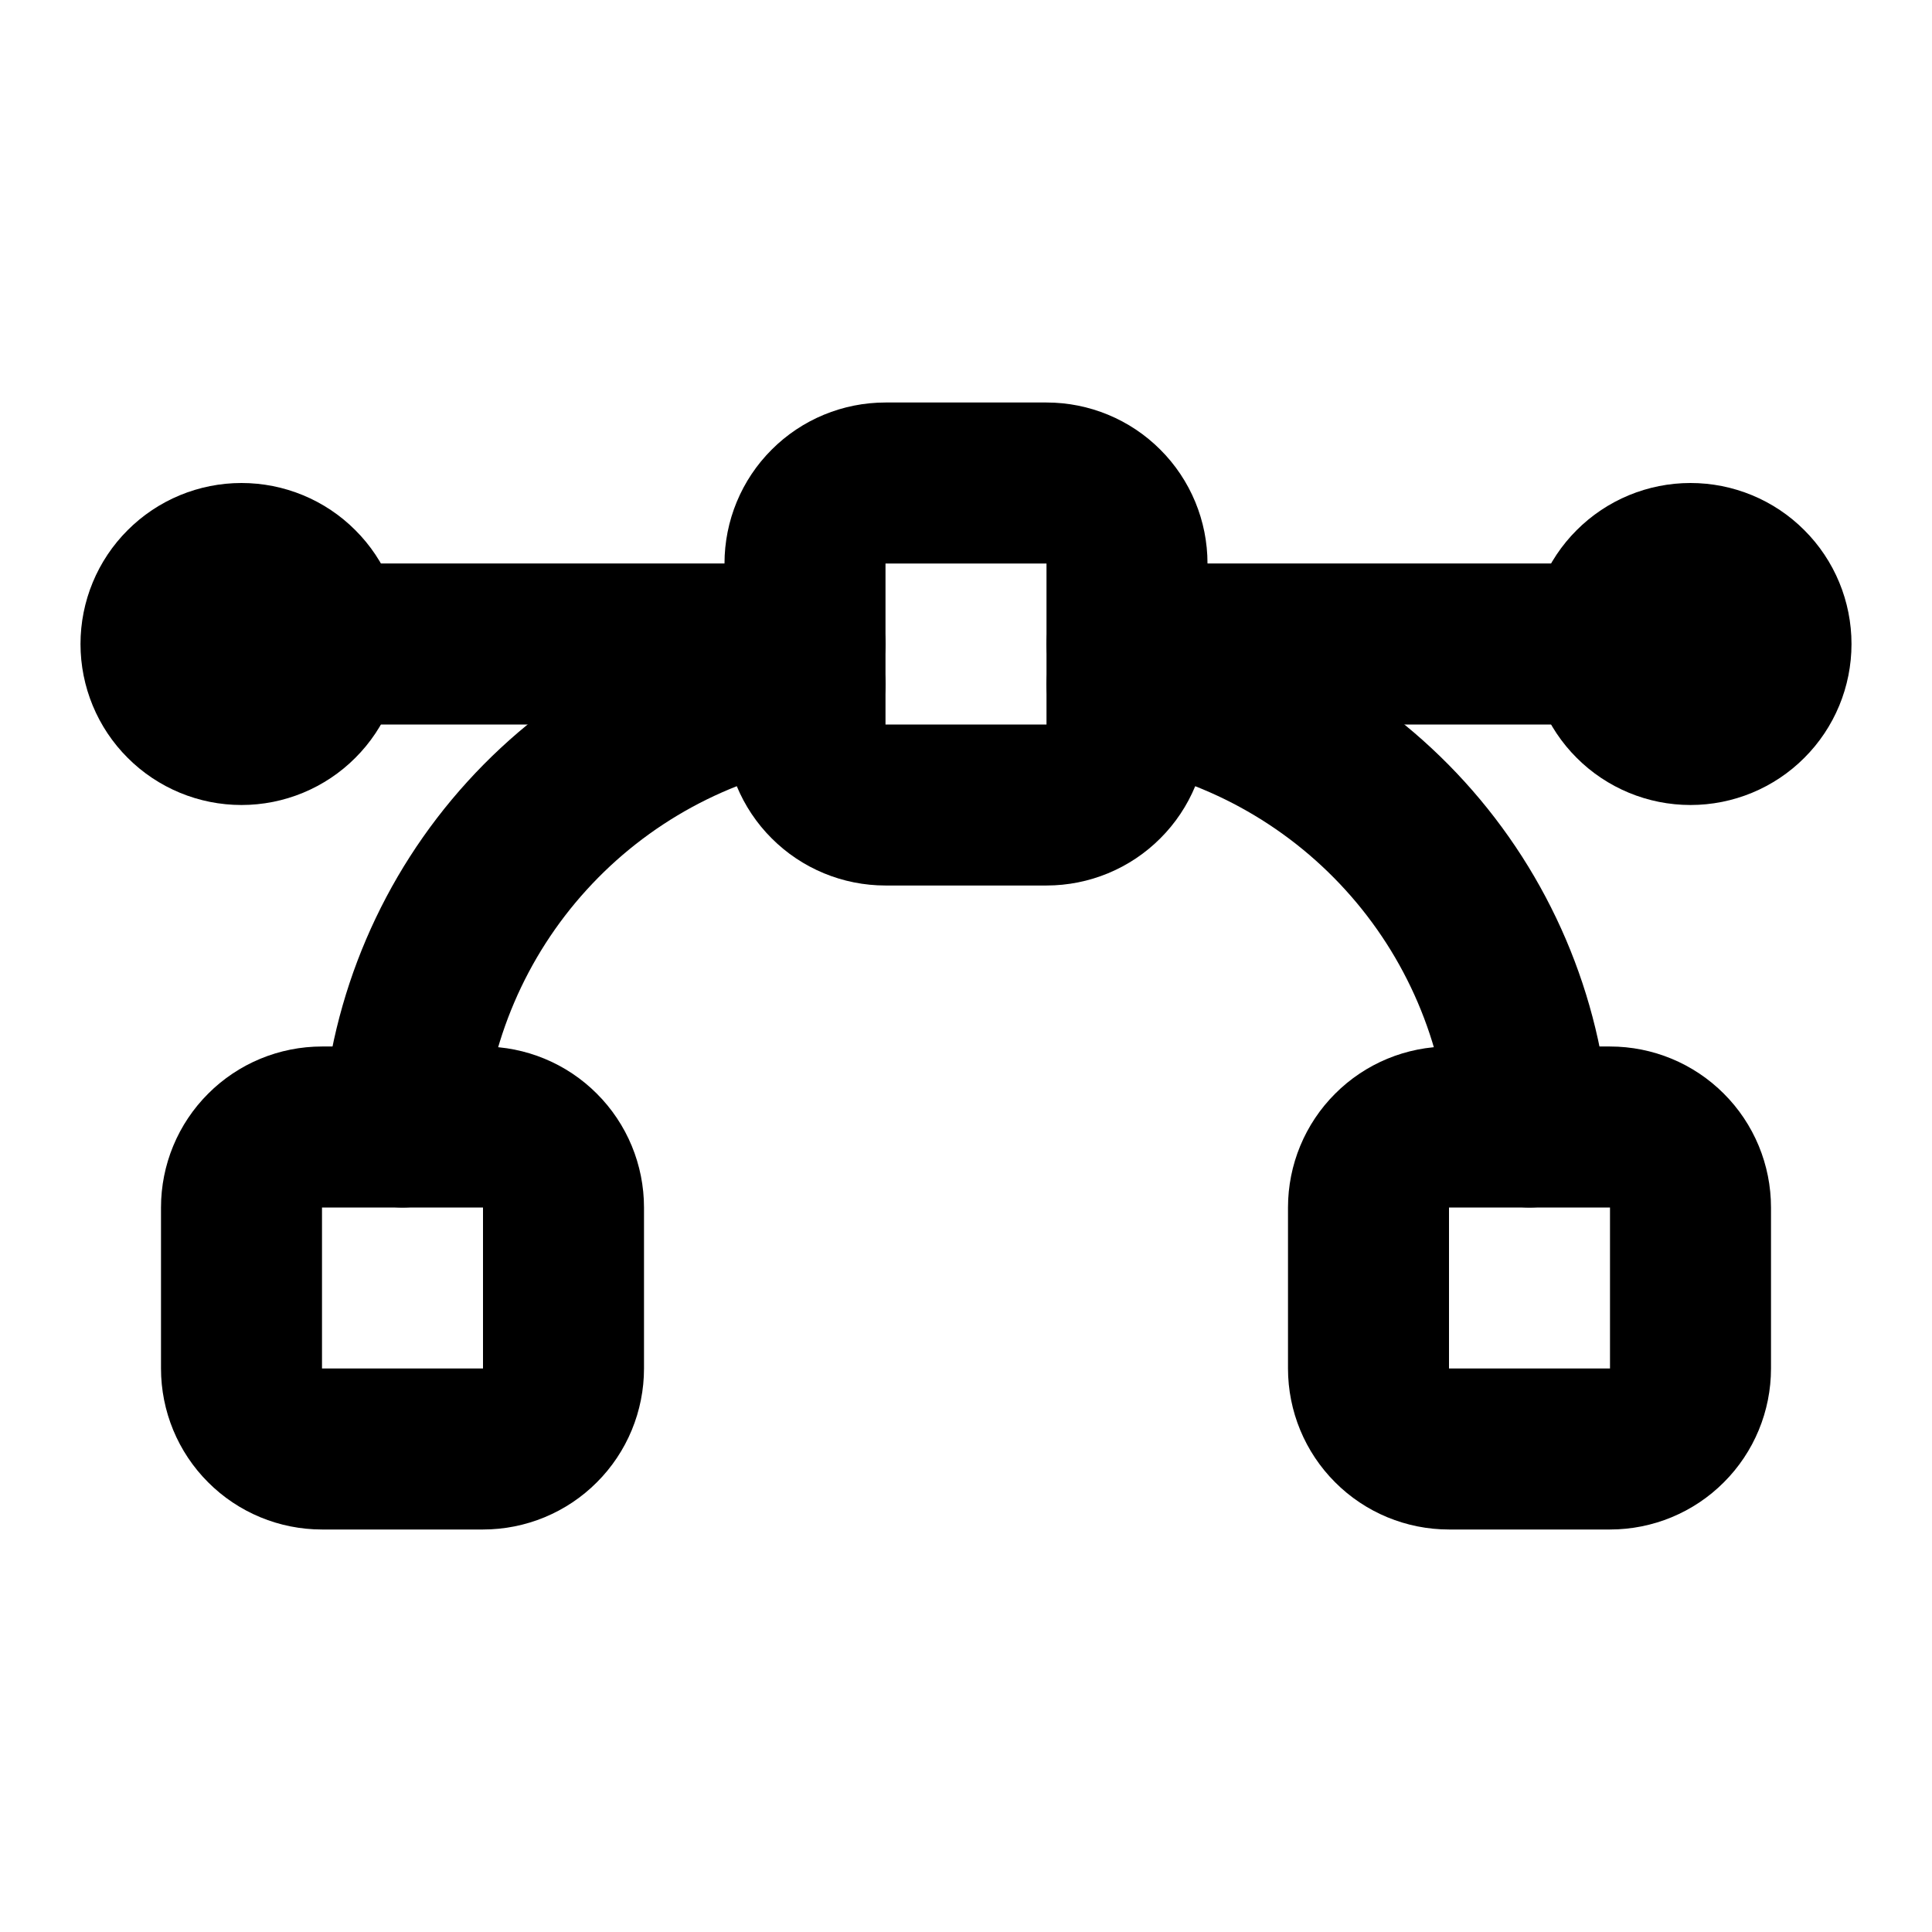 <svg width="24" height="24" viewBox="0 0 24 24" fill="none" xmlns="http://www.w3.org/2000/svg">
<g clip-path="url(#clip0_802_60428)">
<path d="M3 15C3 14.735 3.105 14.48 3.293 14.293C3.48 14.105 3.735 14 4 14H6C6.265 14 6.52 14.105 6.707 14.293C6.895 14.48 7 14.735 7 15V17C7 17.265 6.895 17.52 6.707 17.707C6.52 17.895 6.265 18 6 18H4C3.735 18 3.48 17.895 3.293 17.707C3.105 17.52 3 17.265 3 17V15Z" stroke="black" stroke-width="2" stroke-linecap="round" stroke-linejoin="round"/>
<path d="M17 15C17 14.735 17.105 14.48 17.293 14.293C17.48 14.105 17.735 14 18 14H20C20.265 14 20.52 14.105 20.707 14.293C20.895 14.48 21 14.735 21 15V17C21 17.265 20.895 17.52 20.707 17.707C20.52 17.895 20.265 18 20 18H18C17.735 18 17.48 17.895 17.293 17.707C17.105 17.52 17 17.265 17 17V15Z" stroke="black" stroke-width="2" stroke-linecap="round" stroke-linejoin="round"/>
<path d="M10 7C10 6.735 10.105 6.48 10.293 6.293C10.48 6.105 10.735 6 11 6H13C13.265 6 13.52 6.105 13.707 6.293C13.895 6.48 14 6.735 14 7V9C14 9.265 13.895 9.52 13.707 9.707C13.52 9.895 13.265 10 13 10H11C10.735 10 10.48 9.895 10.293 9.707C10.105 9.52 10 9.265 10 9V7Z" stroke="black" stroke-width="2" stroke-linecap="round" stroke-linejoin="round"/>
<path d="M10 8.5C8.67 8.721 7.453 9.385 6.546 10.383C5.639 11.38 5.094 12.655 5 14" stroke="black" stroke-width="2" stroke-linecap="round" stroke-linejoin="round"/>
<path d="M14 8.5C15.33 8.721 16.547 9.385 17.454 10.383C18.361 11.38 18.906 12.655 19 14" stroke="black" stroke-width="2" stroke-linecap="round" stroke-linejoin="round"/>
<path d="M10 8H4" stroke="black" stroke-width="2" stroke-linecap="round" stroke-linejoin="round"/>
<path d="M20 8H14" stroke="black" stroke-width="2" stroke-linecap="round" stroke-linejoin="round"/>
<path d="M2 8C2 8.265 2.105 8.52 2.293 8.707C2.48 8.895 2.735 9 3 9C3.265 9 3.52 8.895 3.707 8.707C3.895 8.52 4 8.265 4 8C4 7.735 3.895 7.48 3.707 7.293C3.52 7.105 3.265 7 3 7C2.735 7 2.48 7.105 2.293 7.293C2.105 7.48 2 7.735 2 8Z" stroke="black" stroke-width="2" stroke-linecap="round" stroke-linejoin="round"/>
<path d="M20 8C20 8.265 20.105 8.52 20.293 8.707C20.48 8.895 20.735 9 21 9C21.265 9 21.52 8.895 21.707 8.707C21.895 8.52 22 8.265 22 8C22 7.735 21.895 7.48 21.707 7.293C21.52 7.105 21.265 7 21 7C20.735 7 20.48 7.105 20.293 7.293C20.105 7.48 20 7.735 20 8Z" stroke="black" stroke-width="2" stroke-linecap="round" stroke-linejoin="round"/>
</g>
<defs>
<clipPath id="clip0_802_60428">
<rect width="24" height="24" fill="white"/>
</clipPath>
</defs>
</svg>
